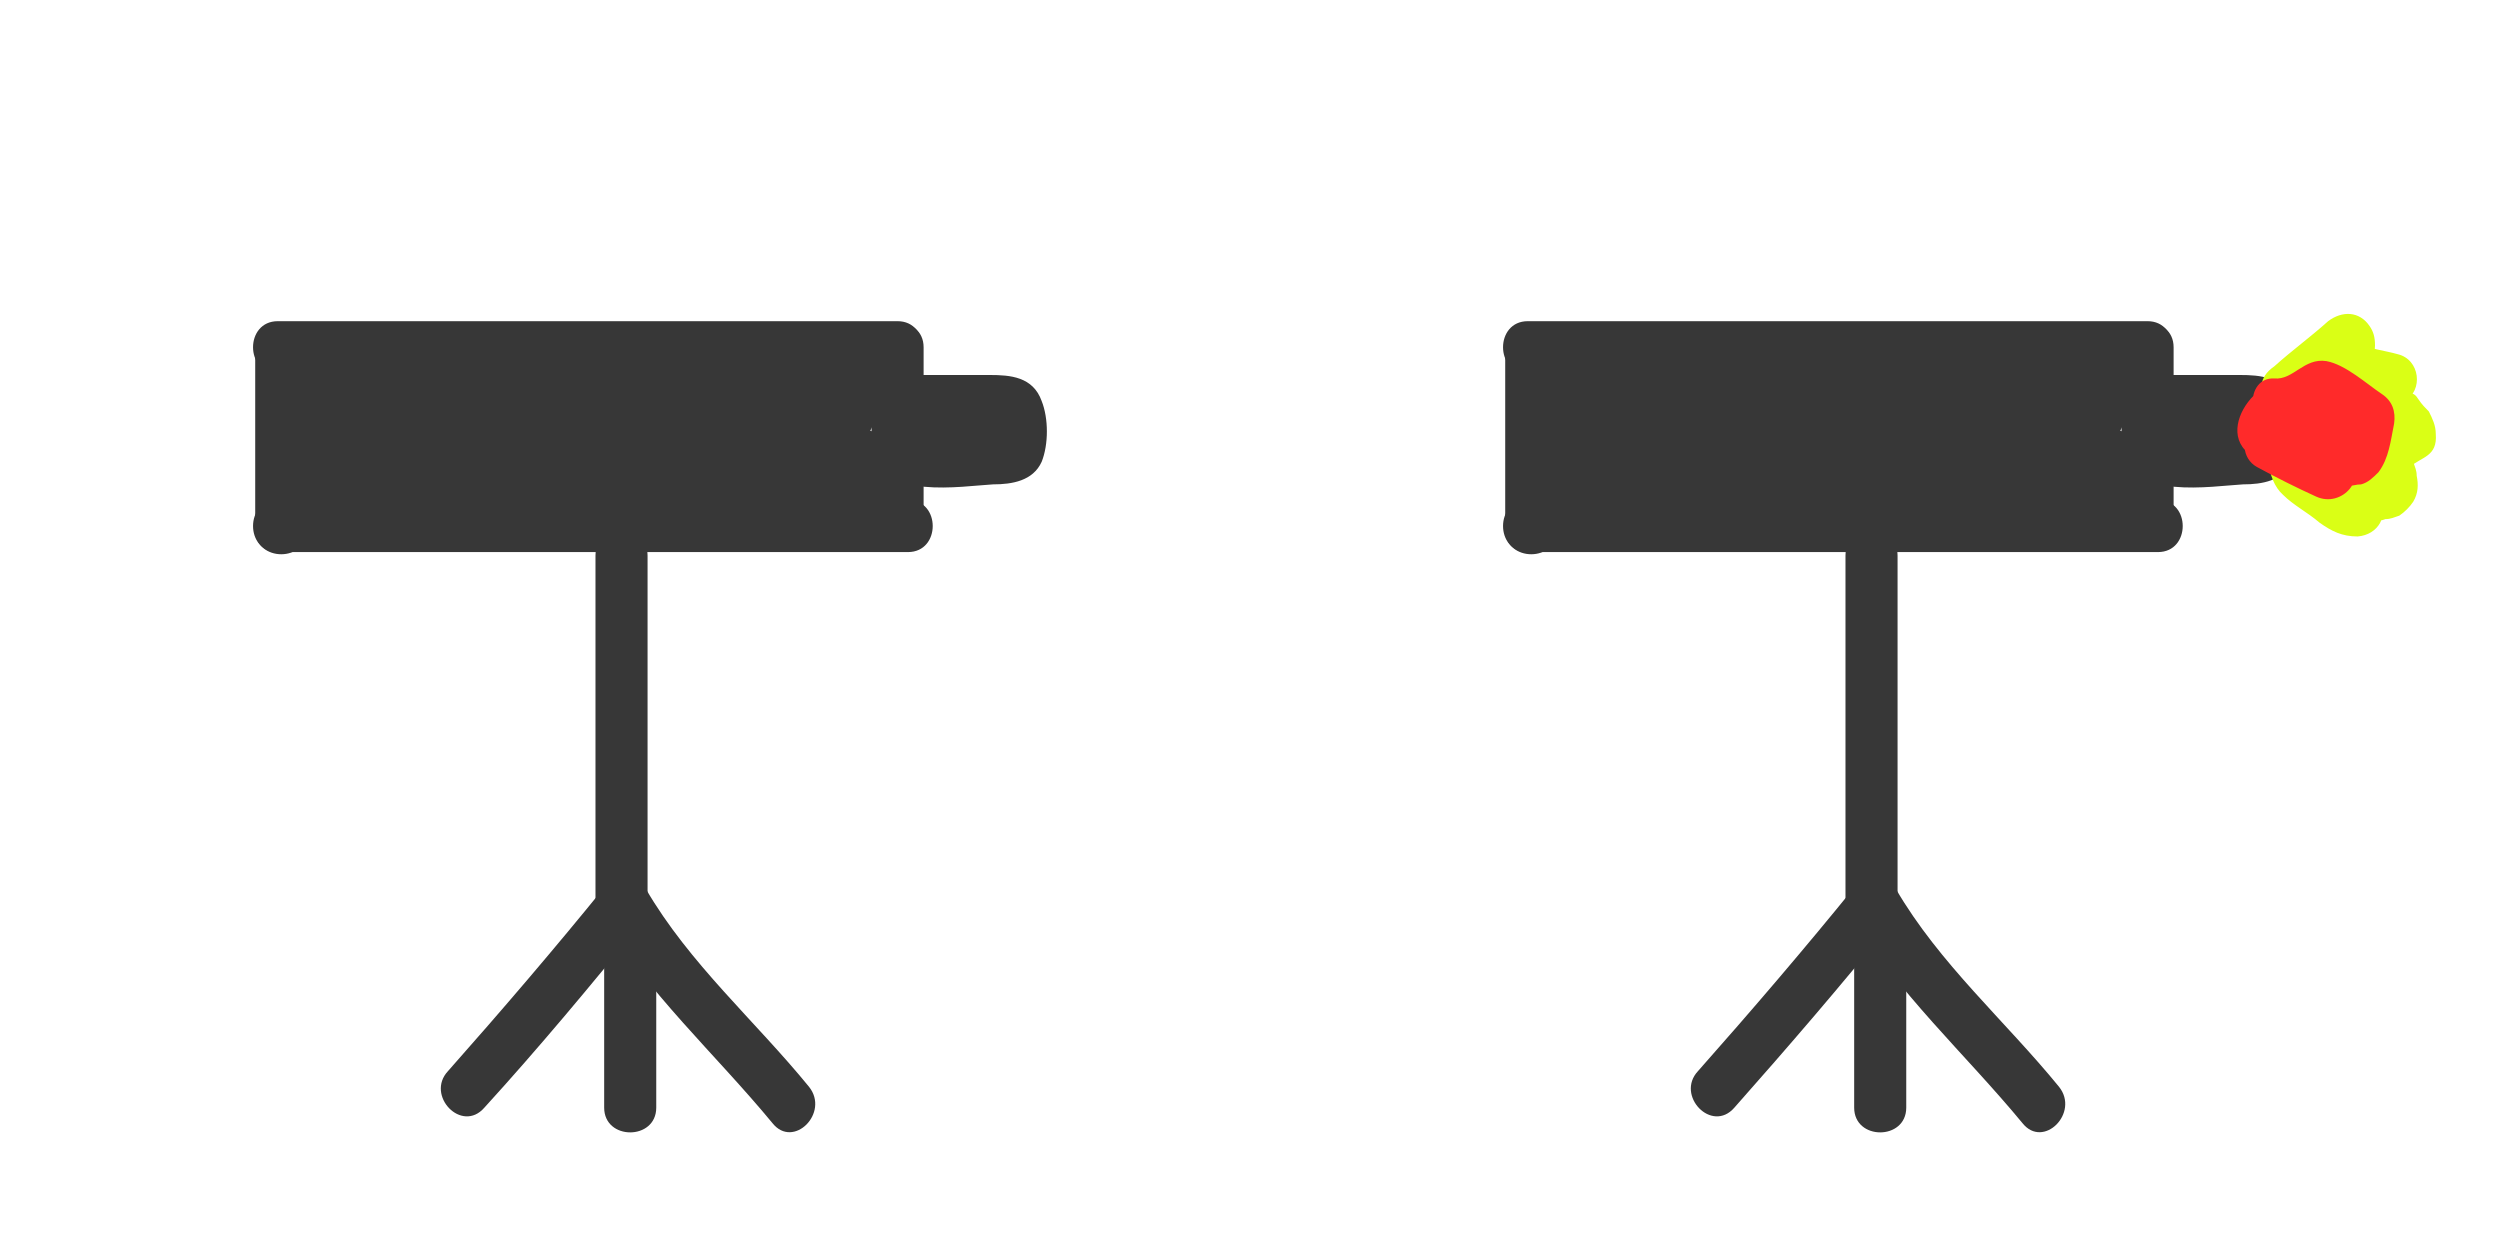 <?xml version="1.0" encoding="utf-8"?>
<!-- Generator: Adobe Illustrator 22.1.0, SVG Export Plug-In . SVG Version: 6.00 Build 0)  -->
<svg version="1.1" xmlns="http://www.w3.org/2000/svg" xmlns:xlink="http://www.w3.org/1999/xlink" x="0px" y="0px" width="144px"
	 height="72px" viewBox="0 0 144 72" enable-background="new 0 0 144 72" xml:space="preserve">
<g id="repères">
</g>
<g id="Calque_2">
	<g>
		<g>
			<path fill="#373737" d="M34.3,32c0,6.6,0,13.1,0,19.7c0,1.9,3,1.9,3,0c0-6.6,0-13.1,0-19.7C37.3,30.1,34.3,30.1,34.3,32L34.3,32z
				"/>
		</g>
	</g>
	<g>
		<g>
			<path fill="#373737" d="M34.9,51c-3,3.7-6,7.2-9.1,10.7c-1.3,1.4,0.8,3.6,2.1,2.1C31,60.4,34,56.8,37,53.1
				C38.2,51.6,36.1,49.5,34.9,51L34.9,51z"/>
		</g>
	</g>
	<g>
		<g>
			<path fill="#373737" d="M34.6,52.7c2.7,4.5,6.6,8,9.9,12c1.2,1.5,3.3-0.6,2.1-2.1c-3.1-3.8-6.9-7.1-9.4-11.4
				C36.2,49.6,33.6,51.1,34.6,52.7L34.6,52.7z"/>
		</g>
	</g>
	<g>
		<g>
			<path fill="#373737" d="M34.8,53c0,3.6,0,7.2,0,10.8c0,1.9,3,1.9,3,0c0-3.6,0-7.2,0-10.8C37.8,51.1,34.8,51.1,34.8,53L34.8,53z"
				/>
		</g>
	</g>
	<g>
		<g>
			<path fill="#373737" d="M51.7,18.5c-11.9,0-23.8,0-35.7,0c-1.9,0-1.9,3,0,3c11.9,0,23.8,0,35.7,0C53.6,21.5,53.6,18.5,51.7,18.5
				L51.7,18.5z"/>
		</g>
	</g>
	<g>
		<g>
			<path fill="#373737" d="M14.7,20.2c0,3.4,0,6.9,0,10.3c0,1.9,3,1.9,3,0c0-3.4,0-6.9,0-10.3C17.7,18.2,14.7,18.2,14.7,20.2
				L14.7,20.2z"/>
		</g>
	</g>
	<g>
		<g>
			<path fill="#373737" d="M16,31.8c12.1,0,24.2,0,36.3,0c1.9,0,1.9-3,0-3c-12.1,0-24.2,0-36.3,0C14.1,28.8,14.1,31.8,16,31.8
				L16,31.8z"/>
		</g>
	</g>
	<g>
		<g>
			<path fill="#373737" d="M50.2,20c0,3.4,0,6.9,0,10.3c0,1.9,3,1.9,3,0c0-3.4,0-6.9,0-10.3C53.2,18.1,50.2,18.1,50.2,20L50.2,20z"
				/>
		</g>
	</g>
	<g>
		<g>
			<path fill="#373737" d="M18.1,24.3c0.8-0.3,1.6-0.6,2.4-1c-0.5-0.8-1-1.7-1.5-2.5c-1.4,1.7-2.5,3.3-3.4,5.3
				c-0.8,1.6,1,2.9,2.4,1.8c2.2-1.8,4.3-3.8,6.2-5.9c-0.8-0.6-1.6-1.2-2.4-1.8c-1.6,2.5-3.2,4.9-4.8,7.4c-1,1.5,1.1,2.8,2.4,1.8
				c2.6-2.1,5.1-4.4,7.3-7c-0.8-0.6-1.6-1.2-2.4-1.8c-1.6,2.2-3.2,4.5-4.8,6.7c-0.9,1.3,0.8,2.8,2.1,2.1c2.8-1.7,3.8-5.1,6.7-6.6
				c-0.7-0.7-1.4-1.4-2.1-2.1c-1.4,2.2-2.8,4.4-4.2,6.6c-0.8,1.2,0.8,2.9,2.1,2.1c2.8-2,5.1-4.3,7.4-6.9c-0.8-0.6-1.6-1.2-2.4-1.8
				c-1.6,2.4-3.1,4.8-4.7,7.2c-0.9,1.4,1.2,3,2.4,1.8c2.3-2.4,4.7-4.8,7-7.2c-0.8-0.5-1.7-1-2.5-1.5c-0.8,3-4.1,4.5-5.2,7.5
				c-0.5,1.3,1.1,2.3,2.2,1.7c3.3-1.8,4.5-5.7,7.7-7.6c-0.7-0.7-1.4-1.4-2.1-2.1c-1.6,2.5-3.2,4.9-4.7,7.4c-0.9,1.5,1.2,3,2.4,1.8
				c2.5-2.5,4.8-5.1,7-7.8c-0.9-0.4-1.7-0.7-2.6-1.1c0.1,1.9-3.2,4.9-4.3,6.3c-1.2,1.5,0.7,3.5,2.1,2.1c2.2-2.3,4.4-4.6,6.6-6.9
				c-0.8-0.1-1.6-0.2-2.4-0.3c0.4,0.8-4.2,4.3-4.6,5.2c-0.5,0.9-0.5,1.3-0.6,2.5c-0.2,1.3,1.7,1.9,2.6,1.1c2.6-2.7,5.3-5.3,7.9-8
				c-0.8-0.6-1.6-1.2-2.4-1.8c-1.2,2.6-2.5,4.9-4.2,7.1c-1,1.3,1.3,3.1,2.4,1.8c2.3-2.8,4.6-5.5,7.2-8.1c-0.8-0.6-1.6-1.2-2.4-1.8
				c-1.6,2.7-3.1,5.4-4.7,8.1c-0.9,1.5,1.1,3,2.4,1.8c2.8-2.6,5.5-5.1,8.3-7.7c-0.7-0.7-1.4-1.4-2.1-2.1c-2,2.5-4,4.9-6,7.4
				c-0.8,1-0.1,3.2,1.5,2.5c3.3-1.4,5.3-3.7,7.3-6.5c-0.9-0.4-1.8-0.8-2.7-1.2c-0.6,1.8-1.6,3.3-3,4.5c-0.9,0.8-0.3,2.7,1.1,2.6
				c2.1-0.2,3.3-0.7,4.9-2.2c-0.8-0.6-1.6-1.2-2.4-1.8c-0.7,1.4-0.8,1.7-0.9,3.3c-0.1,1.9,2.9,1.9,3,0c0.2-0.6,0.3-1.2,0.5-1.7
				c0.8-1.5-1.1-3-2.4-1.8c-0.9,0.4-1.8,0.9-2.8,1.3c0.4,0.9,0.7,1.7,1.1,2.6c1.7-1.7,2.9-3.5,3.8-5.8c0.7-1.7-1.8-2.4-2.7-1.2
				c-1.6,2.1-3,4-5.6,5.1c0.5,0.8,1,1.7,1.5,2.5c2-2.5,4-4.9,6-7.4c1.2-1.5-0.7-3.5-2.1-2.1c-2.8,2.6-5.5,5.1-8.3,7.7
				c0.8,0.6,1.6,1.2,2.4,1.8c1.6-2.7,3.1-5.4,4.7-8.1c0.8-1.5-1.2-3.1-2.4-1.8c-2.5,2.6-4.9,5.3-7.2,8.1c0.8,0.6,1.6,1.2,2.4,1.8
				c1.7-2.3,3.1-4.6,4.2-7.1c0.7-1.5-1.1-3.1-2.4-1.8c-2.6,2.7-5.3,5.3-7.9,8c0.9,0.4,1.7,0.7,2.6,1.1c0.4-3.7,6.7-4.9,4.8-9.1
				c-0.4-0.9-1.7-0.9-2.4-0.3c-2.2,2.3-4.4,4.6-6.6,6.9c0.7,0.7,1.4,1.4,2.1,2.1c1.9-2.4,5.3-5.1,5.2-8.4c-0.1-1.2-1.7-2.2-2.6-1.1
				c-2.2,2.8-4.5,5.4-7,7.8c0.8,0.6,1.6,1.2,2.4,1.8c1.6-2.5,3.2-4.9,4.7-7.4c0.8-1.3-0.8-2.8-2.1-2.1c-3.2,2-4.5,5.8-7.7,7.6
				c0.7,0.6,1.5,1.1,2.2,1.7c1.1-3,4.4-4.2,5.2-7.5c0.4-1.4-1.4-2.5-2.5-1.5c-2.3,2.4-4.7,4.8-7,7.2c0.8,0.6,1.6,1.2,2.4,1.8
				c1.6-2.4,3.1-4.8,4.7-7.2c0.9-1.4-1.2-3.1-2.4-1.8c-2.1,2.4-4.2,4.6-6.8,6.4c0.7,0.7,1.4,1.4,2.1,2.1c1.4-2.2,2.9-4.4,4.2-6.6
				c0.8-1.3-0.8-2.7-2.1-2.1c-2.9,1.6-3.9,5-6.7,6.6c0.7,0.7,1.4,1.4,2.1,2.1c1.6-2.2,3.2-4.5,4.8-6.7c1-1.4-1.2-3.1-2.4-1.8
				c-2.3,2.5-4.7,4.8-7.3,7c0.8,0.6,1.6,1.2,2.4,1.8c1.6-2.5,3.2-4.9,4.8-7.4c0.9-1.4-1.2-3.1-2.4-1.8c-1.9,2.2-4,4.1-6.2,5.9
				c0.8,0.6,1.6,1.2,2.4,1.8c0.8-1.8,1.7-3.2,3-4.7c0.8-1,0.1-3.1-1.5-2.5c-0.8,0.3-1.6,0.6-2.4,1C15.5,22.1,16.3,25,18.1,24.3
				L18.1,24.3z"/>
		</g>
	</g>
	<g>
		<g>
			<path fill="#373737" d="M52,24.5c1.4,0,2.9,0,4.3,0c0.4,0,0.7,0,1.1,0c0.7,0.1,0.7,0-0.1-0.4c0,0.3,0.1,0.6,0.1,1
				c0.6-0.2,0.5-0.3-0.1-0.2c-0.6-0.1-1.4,0-2.1,0c-0.4,0-1.8-0.2-2.1,0c-0.4,1.3-0.2,1.7,0.5,1.4c0.3-0.1,0.7-0.1,1-0.1
				c0.6,0,1.2,0,1.9,0.1c1.9,0.2,1.9-2.8,0-3c-1.9-0.2-6.4-0.2-6.1,2.7c0.3,2.8,5,2,6.8,1.9c1.1,0,2.3-0.2,2.8-1.3
				c0.4-1,0.4-2.5,0-3.5c-0.5-1.4-1.8-1.5-3-1.5c-1.7,0-3.4,0-5.1,0C50.1,21.5,50.1,24.5,52,24.5L52,24.5z"/>
		</g>
	</g>
</g>
<g id="Calque_3">
	<g>
		<g>
			<path fill="#373737" d="M106.3,32c0,6.6,0,13.1,0,19.7c0,1.9,3,1.9,3,0c0-6.6,0-13.1,0-19.7C109.3,30.1,106.3,30.1,106.3,32
				L106.3,32z"/>
		</g>
	</g>
	<g>
		<g>
			<path fill="#373737" d="M106.9,51c-3,3.7-6,7.2-9.1,10.7c-1.3,1.4,0.8,3.6,2.1,2.1c3.1-3.5,6.2-7.1,9.1-10.7
				C110.2,51.6,108.1,49.5,106.9,51L106.9,51z"/>
		</g>
	</g>
	<g>
		<g>
			<path fill="#373737" d="M106.6,52.7c2.7,4.5,6.6,8,9.9,12c1.2,1.5,3.3-0.6,2.1-2.1c-3.1-3.8-6.9-7.1-9.4-11.4
				C108.2,49.6,105.6,51.1,106.6,52.7L106.6,52.7z"/>
		</g>
	</g>
	<g>
		<g>
			<path fill="#373737" d="M106.8,53c0,3.6,0,7.2,0,10.8c0,1.9,3,1.9,3,0c0-3.6,0-7.2,0-10.8C109.8,51.1,106.8,51.1,106.8,53
				L106.8,53z"/>
		</g>
	</g>
	<g>
		<g>
			<path fill="#373737" d="M123.7,18.5c-11.9,0-23.8,0-35.7,0c-1.9,0-1.9,3,0,3c11.9,0,23.8,0,35.7,0
				C125.6,21.5,125.6,18.5,123.7,18.5L123.7,18.5z"/>
		</g>
	</g>
	<g>
		<g>
			<path fill="#373737" d="M86.7,20.2c0,3.4,0,6.9,0,10.3c0,1.9,3,1.9,3,0c0-3.4,0-6.9,0-10.3C89.7,18.2,86.7,18.2,86.7,20.2
				L86.7,20.2z"/>
		</g>
	</g>
	<g>
		<g>
			<path fill="#373737" d="M88,31.8c12.1,0,24.2,0,36.3,0c1.9,0,1.9-3,0-3c-12.1,0-24.2,0-36.3,0C86.1,28.8,86.1,31.8,88,31.8
				L88,31.8z"/>
		</g>
	</g>
	<g>
		<g>
			<path fill="#373737" d="M122.2,20c0,3.4,0,6.9,0,10.3c0,1.9,3,1.9,3,0c0-3.4,0-6.9,0-10.3C125.2,18.1,122.2,18.1,122.2,20
				L122.2,20z"/>
		</g>
	</g>
	<g>
		<g>
			<path fill="#373737" d="M90.1,24.3c0.8-0.3,1.6-0.6,2.4-1c-0.5-0.8-1-1.7-1.5-2.5c-1.4,1.7-2.5,3.3-3.4,5.3
				c-0.8,1.6,1,2.9,2.4,1.8c2.2-1.8,4.3-3.8,6.2-5.9c-0.8-0.6-1.6-1.2-2.4-1.8c-1.6,2.5-3.2,4.9-4.8,7.4c-1,1.5,1.1,2.8,2.4,1.8
				c2.6-2.1,5.1-4.4,7.3-7c-0.8-0.6-1.6-1.2-2.4-1.8c-1.6,2.2-3.2,4.5-4.8,6.7c-0.9,1.3,0.8,2.8,2.1,2.1c2.8-1.7,3.8-5.1,6.7-6.6
				c-0.7-0.7-1.4-1.4-2.1-2.1c-1.4,2.2-2.8,4.4-4.2,6.6c-0.8,1.2,0.8,2.9,2.1,2.1c2.8-2,5.1-4.3,7.4-6.9c-0.8-0.6-1.6-1.2-2.4-1.8
				c-1.6,2.4-3.1,4.8-4.7,7.2c-0.9,1.4,1.2,3,2.4,1.8c2.3-2.4,4.7-4.8,7-7.2c-0.8-0.5-1.7-1-2.5-1.5c-0.8,3-4.1,4.5-5.2,7.5
				c-0.5,1.3,1.1,2.3,2.2,1.7c3.3-1.8,4.5-5.7,7.7-7.6c-0.7-0.7-1.4-1.4-2.1-2.1c-1.6,2.5-3.2,4.9-4.7,7.4c-0.9,1.5,1.2,3,2.4,1.8
				c2.5-2.5,4.8-5.1,7-7.8c-0.9-0.4-1.7-0.7-2.6-1.1c0.1,1.9-3.2,4.9-4.3,6.3c-1.2,1.5,0.7,3.5,2.1,2.1c2.2-2.3,4.4-4.6,6.6-6.9
				c-0.8-0.1-1.6-0.2-2.4-0.3c0.4,0.8-4.2,4.3-4.6,5.2c-0.5,0.9-0.5,1.3-0.6,2.5c-0.2,1.3,1.7,1.9,2.6,1.1c2.6-2.7,5.3-5.3,7.9-8
				c-0.8-0.6-1.6-1.2-2.4-1.8c-1.2,2.6-2.5,4.9-4.2,7.1c-1,1.3,1.3,3.1,2.4,1.8c2.3-2.8,4.6-5.5,7.2-8.1c-0.8-0.6-1.6-1.2-2.4-1.8
				c-1.6,2.7-3.1,5.4-4.7,8.1c-0.9,1.5,1.1,3,2.4,1.8c2.8-2.6,5.5-5.1,8.3-7.7c-0.7-0.7-1.4-1.4-2.1-2.1c-2,2.5-4,4.9-6,7.4
				c-0.8,1-0.1,3.2,1.5,2.5c3.3-1.4,5.3-3.7,7.3-6.5c-0.9-0.4-1.8-0.8-2.7-1.2c-0.6,1.8-1.6,3.3-3,4.5c-0.9,0.8-0.3,2.7,1.1,2.6
				c2.1-0.2,3.3-0.7,4.9-2.2c-0.8-0.6-1.6-1.2-2.4-1.8c-0.7,1.4-0.8,1.7-0.9,3.3c-0.1,1.9,2.9,1.9,3,0c0.2-0.6,0.3-1.2,0.5-1.7
				c0.8-1.5-1.1-3-2.4-1.8c-0.9,0.4-1.8,0.9-2.8,1.3c0.4,0.9,0.7,1.7,1.1,2.6c1.7-1.7,2.9-3.5,3.8-5.8c0.7-1.7-1.8-2.4-2.7-1.2
				c-1.6,2.1-3,4-5.6,5.1c0.5,0.8,1,1.7,1.5,2.5c2-2.5,4-4.9,6-7.4c1.2-1.5-0.7-3.5-2.1-2.1c-2.8,2.6-5.5,5.1-8.3,7.7
				c0.8,0.6,1.6,1.2,2.4,1.8c1.6-2.7,3.1-5.4,4.7-8.1c0.8-1.5-1.2-3.1-2.4-1.8c-2.5,2.6-4.9,5.3-7.2,8.1c0.8,0.6,1.6,1.2,2.4,1.8
				c1.7-2.3,3.1-4.6,4.2-7.1c0.7-1.5-1.1-3.1-2.4-1.8c-2.6,2.7-5.3,5.3-7.9,8c0.9,0.4,1.7,0.7,2.6,1.1c0.4-3.7,6.7-4.9,4.8-9.1
				c-0.4-0.9-1.7-0.9-2.4-0.3c-2.2,2.3-4.4,4.6-6.6,6.9c0.7,0.7,1.4,1.4,2.1,2.1c1.9-2.4,5.3-5.1,5.2-8.4c-0.1-1.2-1.7-2.2-2.6-1.1
				c-2.2,2.8-4.5,5.4-7,7.8c0.8,0.6,1.6,1.2,2.4,1.8c1.6-2.5,3.2-4.9,4.7-7.4c0.8-1.3-0.8-2.8-2.1-2.1c-3.2,2-4.5,5.8-7.7,7.6
				c0.7,0.6,1.5,1.1,2.2,1.7c1.1-3,4.4-4.2,5.2-7.5c0.4-1.4-1.4-2.5-2.5-1.5c-2.3,2.4-4.7,4.8-7,7.2c0.8,0.6,1.6,1.2,2.4,1.8
				c1.6-2.4,3.1-4.8,4.7-7.2c0.9-1.4-1.2-3.1-2.4-1.8c-2.1,2.4-4.2,4.6-6.8,6.4c0.7,0.7,1.4,1.4,2.1,2.1c1.4-2.2,2.9-4.4,4.2-6.6
				c0.8-1.3-0.8-2.7-2.1-2.1c-2.9,1.6-3.9,5-6.7,6.6c0.7,0.7,1.4,1.4,2.1,2.1c1.6-2.2,3.2-4.5,4.8-6.7c1-1.4-1.2-3.1-2.4-1.8
				c-2.3,2.5-4.7,4.8-7.3,7c0.8,0.6,1.6,1.2,2.4,1.8c1.6-2.5,3.2-4.9,4.8-7.4c0.9-1.4-1.2-3.1-2.4-1.8c-1.9,2.2-4,4.1-6.2,5.9
				c0.8,0.6,1.6,1.2,2.4,1.8c0.8-1.8,1.7-3.2,3-4.7c0.8-1,0.1-3.1-1.5-2.5c-0.8,0.3-1.6,0.6-2.4,1C87.5,22.1,88.3,25,90.1,24.3
				L90.1,24.3z"/>
		</g>
	</g>
	<g>
		<g>
			<path fill="#373737" d="M124,24.5c1.4,0,2.9,0,4.3,0c0.4,0,0.7,0,1.1,0c0.7,0.1,0.7,0-0.1-0.4c0,0.3,0.1,0.6,0.1,1
				c0.6-0.2,0.5-0.3-0.1-0.2c-0.6-0.1-1.4,0-2.1,0c-0.4,0-1.8-0.2-2.1,0c-0.4,1.3-0.2,1.7,0.5,1.4c0.3-0.1,0.7-0.1,1-0.1
				c0.6,0,1.2,0,1.9,0.1c1.9,0.2,1.9-2.8,0-3c-1.9-0.2-6.4-0.2-6.1,2.7c0.3,2.8,5,2,6.8,1.9c1.1,0,2.3-0.2,2.8-1.3
				c0.4-1,0.4-2.5,0-3.5c-0.5-1.4-1.8-1.5-3-1.5c-1.7,0-3.4,0-5.1,0C122.1,21.5,122.1,24.5,124,24.5L124,24.5z"/>
		</g>
	</g>
	<g>
		<g>
			<path fill="#DAFF15" d="M132.8,23.3c1-0.9,2.1-1.7,3.1-2.6c-0.8-0.1-1.6-0.2-2.4-0.3c-0.3-0.5-0.3,0.2-0.3,0.5
				c0,0.4,0.2,0.9,0.4,1.2c0.7,0.9,2.3,1,3.4,1.3c-0.1-0.9-0.2-1.8-0.4-2.7c-0.9,0.5-1.3,1.3-1.2,2.4c0.1,0.5,0.2,0.9,0.5,1.3
				c0.1,0.1,1.1,1.1,1,0.9c0.1-0.4,0.3-0.7,0.4-1.1c-0.3,0.4-1.2,0.3-1.6,1c-0.2,0.3-0.3,0.7-0.3,1.1c0,0.1,0.2,1.7,0.4,1
				c0.3-0.2,0.3-0.3-0.2-0.2c-0.2,0-0.4,0-0.6,0.1c-0.3,0.2-0.6,0.4-0.8,0.7c-0.5,0.8-0.4,1.5,0,2.3c0.4-0.8,0.9-1.5,1.3-2.3
				c-0.3,0-2-1.5-2.1-1.8c0-0.3,0-0.6,0-1c0.1-0.5-0.2-0.6-1-0.1c-0.2,0.3,0.3,1.2,0.5,1.5c0.5,1,2.1,1,2.6,0c0.5-1,0.7-1.9,0.6-3
				c-0.2-1.9-3.1-1.9-3,0c0,0.3,0,2.1,0.5,1.5c0.4-0.1,0.7-0.3,1.1-0.4c-0.4,0-1.6-1.9-1.8-2.2c-1.2-1.5-3.8,0-2.6,1.5
				c1,1.4,2.3,4,4.4,3.7c2.3-0.4,1.6-2.5,1.5-4.1c-1,0-2,0-3,0c0.1,0.5,0,1-0.2,1.5c0.9,0,1.7,0,2.6,0c-0.6-1.3-0.3-2.7-2.1-3
				c-1.5-0.2-2.6,1-2.8,2.4c-0.2,1.3-0.2,3.2,0.8,4.1c0.6,0.6,1.4,1,2.1,1.6c0.7,0.5,1.3,0.8,2.2,0.8c1.2-0.1,1.8-1.2,1.3-2.3
				c0-0.1-0.1-0.2-0.1-0.3c0.1,0.4,0.1,0.8,0.2,1.2c-0.4,0.4-0.3,0.6,0.2,0.4c0.3,0,0.5-0.1,0.8-0.2c0.3-0.2,0.6-0.5,0.8-0.8
				c0.3-0.5,0.3-1,0.2-1.5c0-0.3-0.1-0.5-0.2-0.8c-0.5,0.3-0.6,0.4-0.2,0.3c0.7-0.6,1.6-0.6,1.5-1.9c0-0.5-0.2-0.9-0.4-1.3
				c-0.2-0.2-0.4-0.4-0.6-0.7c-0.3-0.5-0.6-0.4-0.8,0.1c1.1-0.6,0.9-2.4-0.4-2.7c-0.7-0.2-1.6-0.3-2.2-0.6c0.2,0.3,0.5,0.6,0.7,0.9
				c0.1,0.3,0.2-0.6,0.2-0.8c0-0.5-0.1-0.8-0.3-1.1c-0.6-0.9-1.6-0.9-2.4-0.3c-1,0.9-2.1,1.7-3.1,2.6
				C129.1,22.4,131.3,24.5,132.8,23.3L132.8,23.3z"/>
		</g>
	</g>
	<g>
		<g>
			<path fill="#FF2A2A" d="M131.2,25c0.7,0.1,2.3-0.1,2.7-0.9c0.3-0.2,0.2-0.2-0.3-0.2c0.3,0.2,0.5,0.3,0.8,0.5
				c0.5,0.3,1.1,0.7,1.6,1c-0.2-0.6-0.5-1.1-0.7-1.7c-0.1,0.4-0.2,0.8-0.3,1.2c-0.2,0.8-0.1,0.2,0.1,0.2c-0.6,0-1.2,0.1-1.7,0.5
				c-0.8,0.7-0.9,2-0.1,2.8c0.6-0.8,1.2-1.6,1.8-2.4c-1.1-0.6-2.3-1.2-3.4-1.7c0.1,0.8,0.2,1.6,0.3,2.4c-0.2,0-0.2,0,0,0
				c0.1,0,0.3,0,0.4,0c0.3,0,0.6,0,0.8,0c0.7-0.1,1.2-0.3,1.7-0.8c0.9-0.9,0.2-2.7-1.1-2.6c-0.6,0-1.1,0.1-1.7,0.1
				c-0.2,0-0.5,0-0.7,0.1c-0.6,0-0.6,0-0.2,0.1c0.2,0.3,0.5,0.6,0.7,0.9c0,0.1,0,0.2,0,0.4c1.4-1.3-0.7-3.4-2.1-2.1
				c-0.9,0.9-1.4,2.4-0.3,3.3c1.1,0.9,3,0.4,4.2,0.3c-0.4-0.9-0.7-1.7-1.1-2.6c0.2-0.2-0.2-0.1-0.4-0.1c-0.3,0-0.5,0-0.8,0
				c-0.7,0.1-1.2,0.3-1.7,0.8c-0.6,0.7-0.6,1.9,0.3,2.4c1.1,0.6,2.3,1.2,3.4,1.7c1.5,0.7,3.1-1.1,1.8-2.4c0,0-0.1-0.1-0.1-0.1
				c0.1,0.4,0.3,0.7,0.4,1.1c-0.9,0.6-1,0.9-0.3,0.8c0.3,0,0.5-0.1,0.8-0.1c0.4-0.1,0.7-0.4,1-0.7c0.6-0.8,0.7-1.8,0.9-2.8
				c0.1-0.7-0.1-1.3-0.7-1.7c-0.9-0.6-2.1-1.7-3.2-1.9c-1.3-0.2-1.9,1.1-3,1C129.3,21.7,129.3,24.7,131.2,25L131.2,25z"/>
		</g>
	</g>
</g>
</svg>
